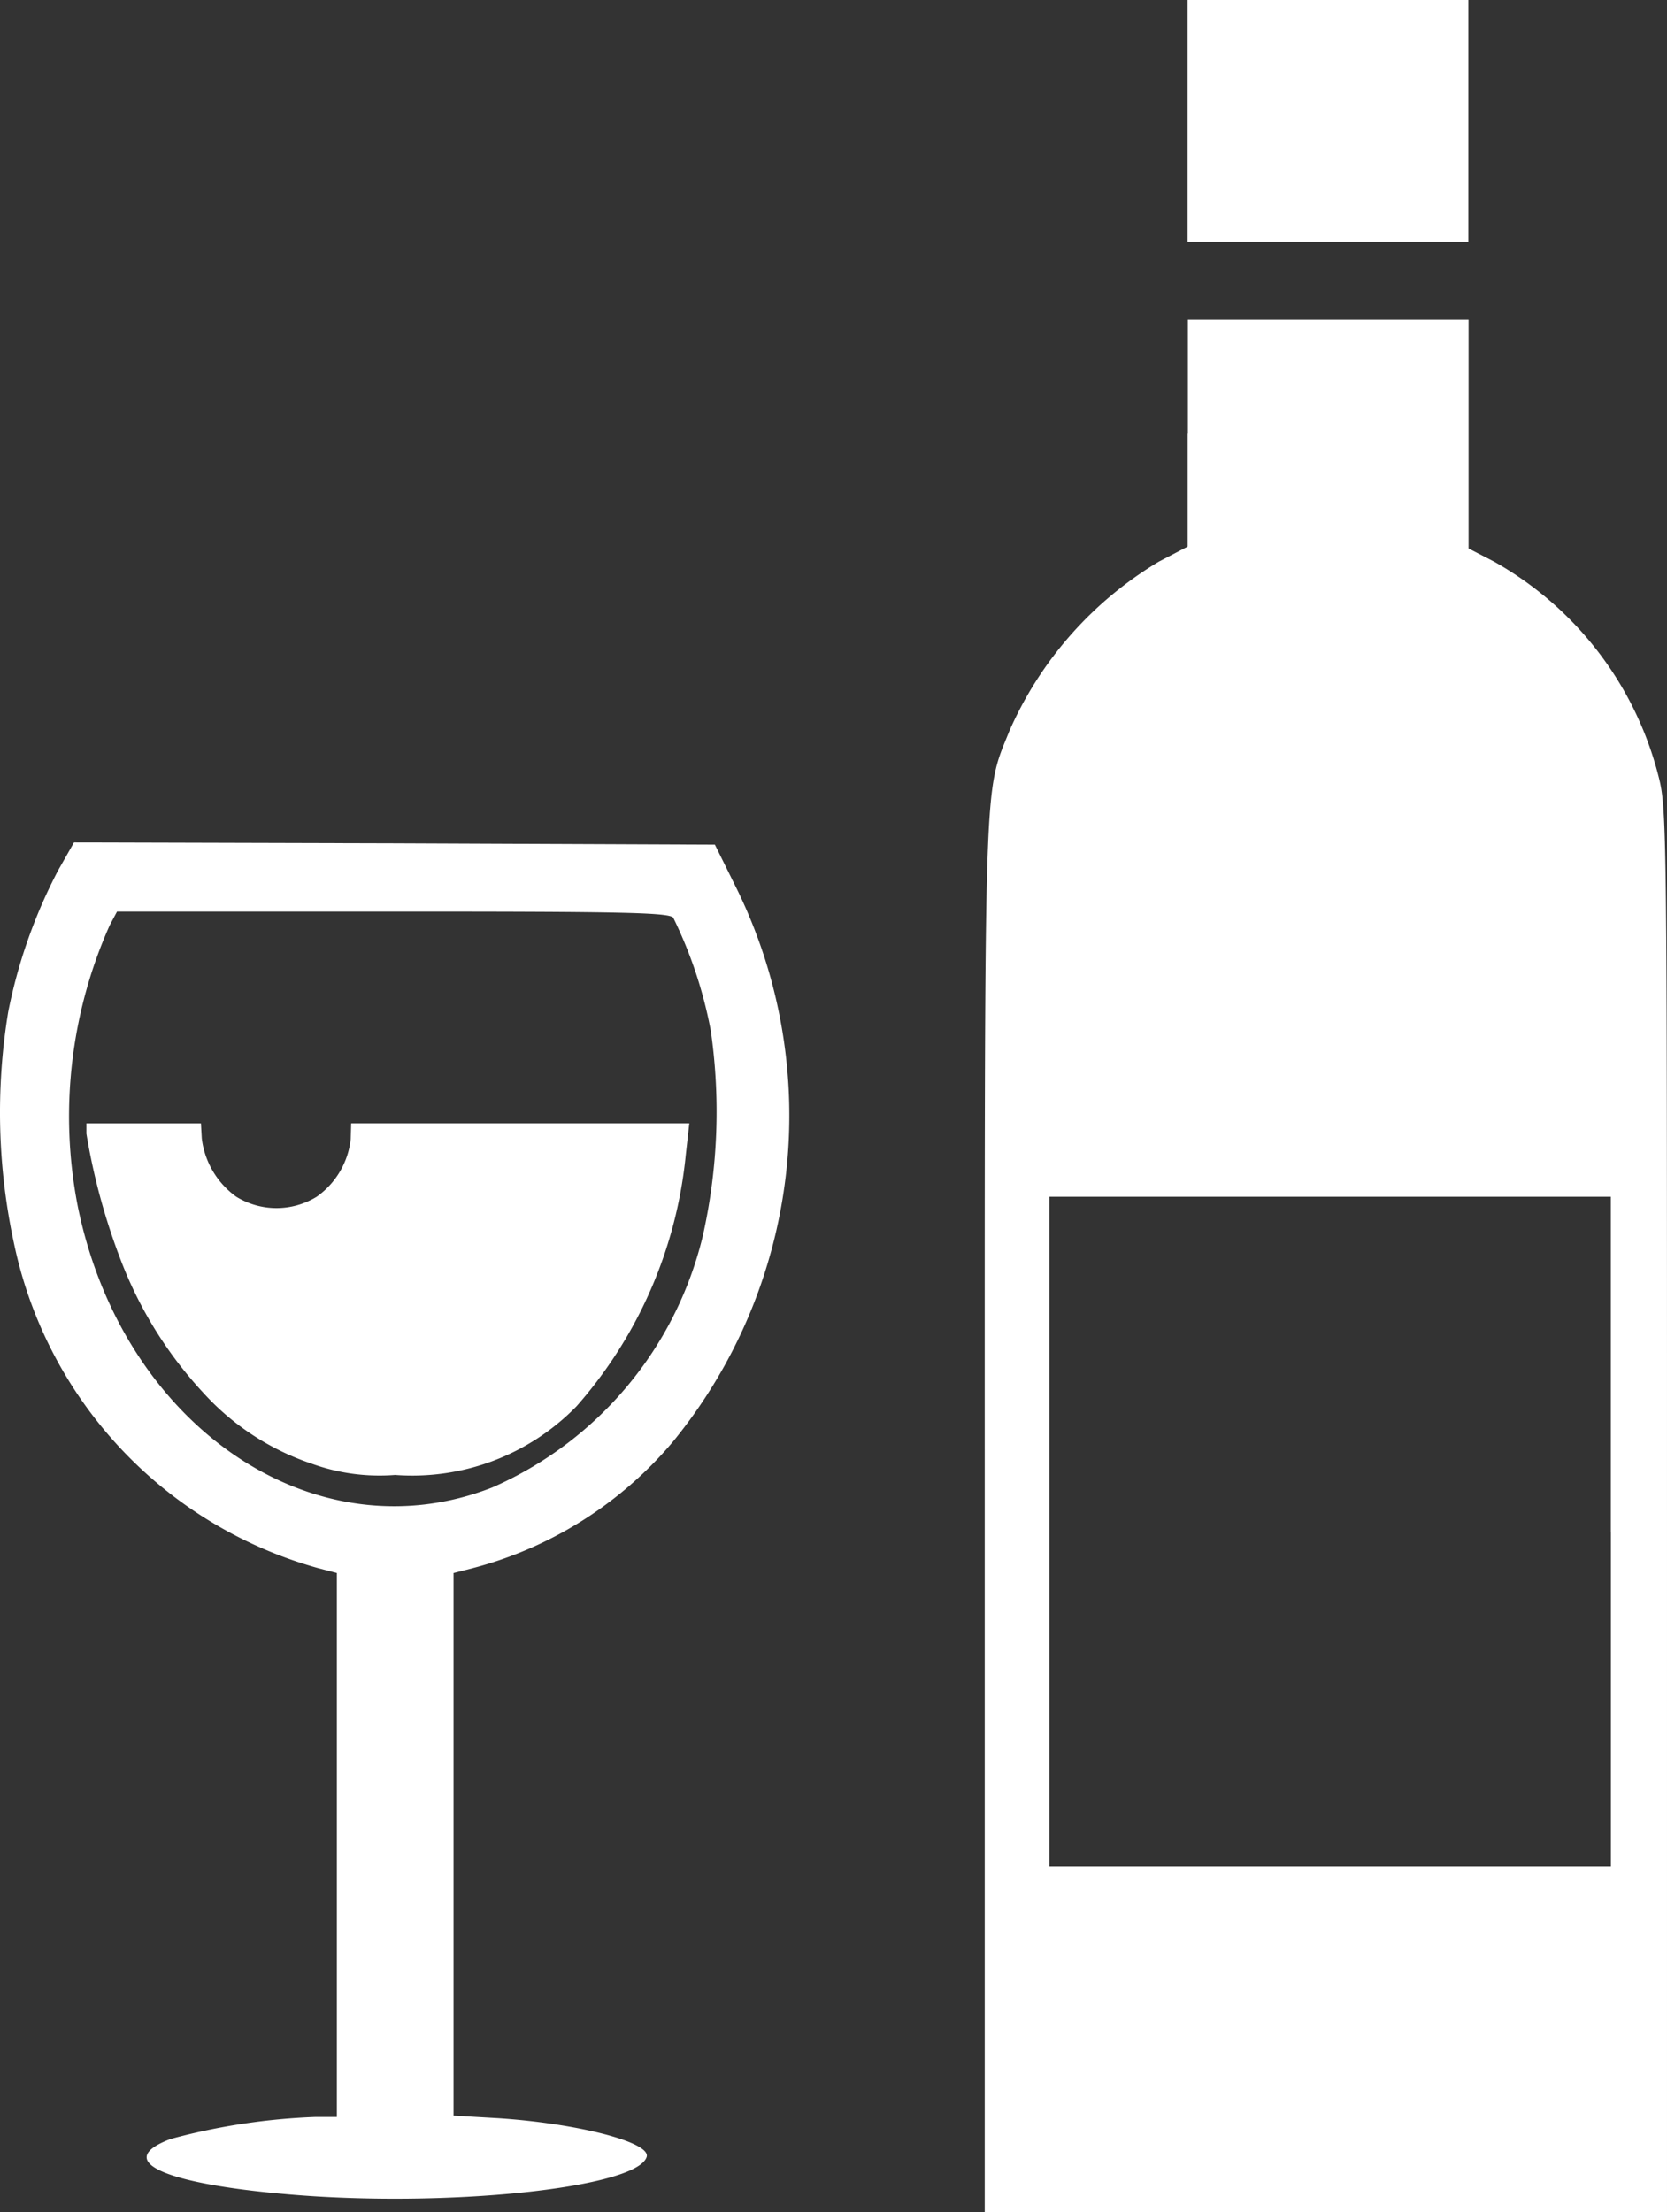 <svg height="33.652" viewBox="0 0 25.371 33.652" width="25.371" xmlns="http://www.w3.org/2000/svg"><rect x="0" y="0" width="25.371" height="33.652" fill="#333333" stroke="none"/><g fill="#fff"><path d="m656.96-500.16v1.84h4.273v-3.68h-4.273z" transform="translate(-638.885 502)"/><path d="m570.085-358.628v1.729l-.44.23a5.654 5.654 0 0 0 -2.274 2.576c-.394.986-.375.447-.375 11.982v10.549h10.384v-10.667c0-10.444 0-10.681-.132-11.187a5.217 5.217 0 0 0 -2.5-3.254l-.388-.2v-3.477h-4.272v1.722zm6.441 16.715v5.094h-8.545v-10.188h8.544v5.094z" transform="translate(-552.009 365.214)"/><path d="m131.473-128.33a7.959 7.959 0 0 0 -.762 2.156 9.436 9.436 0 0 0 .092 3.543 6.512 6.512 0 0 0 4.634 4.923l.276.072v8.275h-.322a9.813 9.813 0 0 0 -2.208.335c-.874.329-.138.677 1.775.841 2.4.21 5.311-.092 5.469-.565.079-.224-1.052-.513-2.261-.592l-.677-.039v-8.255l.283-.072a5.954 5.954 0 0 0 3.05-1.919 7.835 7.835 0 0 0 .986-8.4l-.342-.69-4.877-.02-4.877-.013zm9.359.723a6.72 6.72 0 0 1 .572 1.722 8.622 8.622 0 0 1 -.125 3.135 5.61 5.61 0 0 1 -3.2 3.812c-2.7 1.058-5.626-.92-6.31-4.279a7.135 7.135 0 0 1 .486-4.272l.112-.21h4.193c3.497-.001 4.207.014 4.273.093z" transform="translate(-130.586 141.567)"/><path d="m168.87-4.182a9.8 9.8 0 0 0 .519 1.913 6.237 6.237 0 0 0 1.255 2.024 3.914 3.914 0 0 0 1.656 1.084 3.035 3.035 0 0 0 1.268.171 3.492 3.492 0 0 0 2.762-1.045 6.784 6.784 0 0 0 1.663-3.832l.053-.473h-5.146l-.007.237a1.237 1.237 0 0 1 -.519.881 1.169 1.169 0 0 1 -1.222 0 1.28 1.28 0 0 1 -.526-.887l-.013-.23h-1.743z" transform="translate(-167.555 21.429)"/></g></svg>